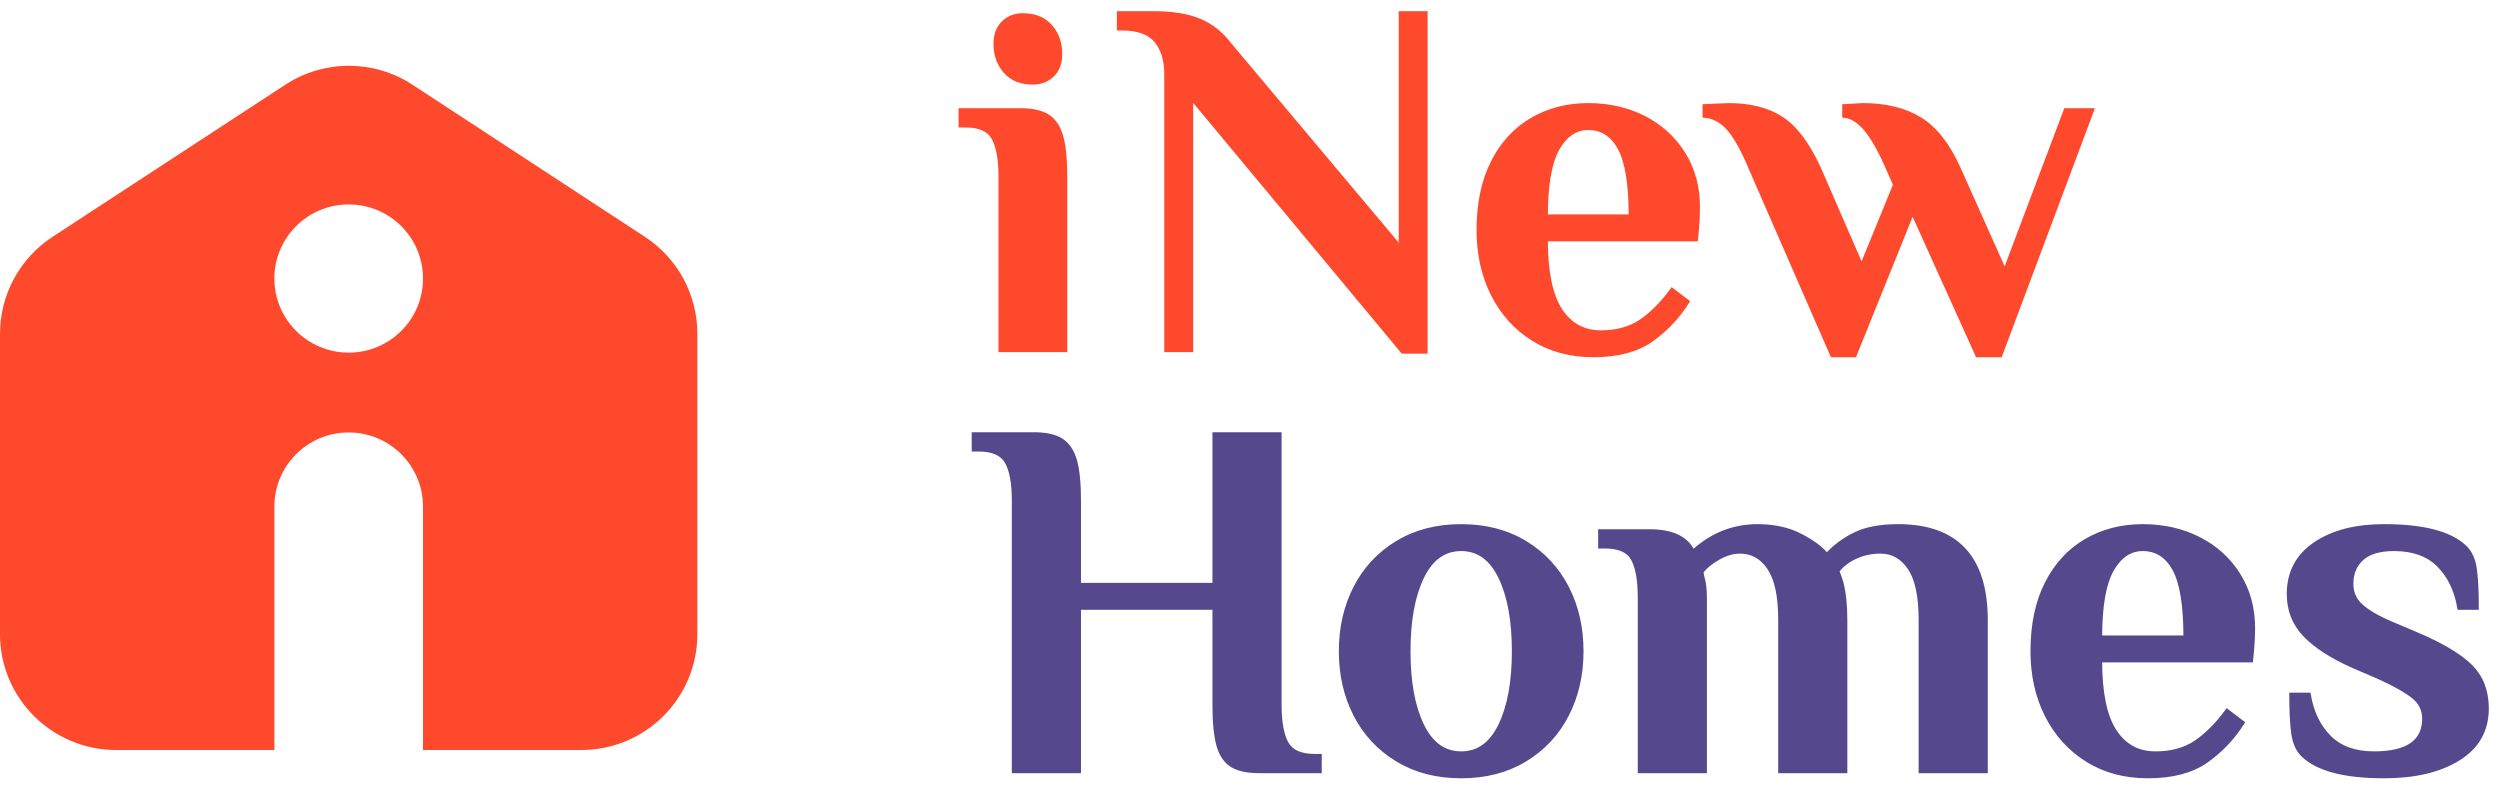 <svg width="190" height="60" viewBox="0 0 190 60" fill="none" xmlns="http://www.w3.org/2000/svg">
<path fill-rule="evenodd" clip-rule="evenodd" d="M32.148 57V38.503C32.148 35.39 29.619 32.866 26.5 32.866C23.381 32.866 20.852 35.39 20.852 38.503V57H8.819C3.949 57 0 53.058 0 48.196L0 25.367C0 22.398 1.5 19.628 3.989 18.002L21.683 6.438C24.619 4.52 28.414 4.521 31.349 6.441L49.016 18.001C51.502 19.628 53 22.396 53 25.364V48.196C53 53.058 49.051 57 44.181 57H32.148ZM26.5 26.8C29.619 26.8 32.148 24.279 32.148 21.168C32.148 18.058 29.619 15.536 26.5 15.536C23.381 15.536 20.852 18.058 20.852 21.168C20.852 24.279 23.381 26.8 26.5 26.8Z" fill="#FF492D"/>
<path fill-rule="evenodd" clip-rule="evenodd" d="M78.497 6.278C77.587 6.278 76.886 5.993 76.393 5.424C75.9 4.855 75.654 4.156 75.654 3.328C75.654 2.656 75.85 2.125 76.242 1.737C76.633 1.349 77.132 1.155 77.739 1.155C78.649 1.155 79.35 1.44 79.843 2.009C80.336 2.578 80.582 3.277 80.582 4.104C80.582 4.777 80.387 5.307 79.995 5.696C79.603 6.084 79.104 6.278 78.497 6.278ZM76.033 13.418C76.033 12.098 75.856 11.122 75.502 10.488C75.148 9.854 74.441 9.537 73.379 9.537H73V8.373H77.549C78.459 8.373 79.154 8.528 79.635 8.839C80.115 9.149 80.456 9.66 80.658 10.372C80.861 11.083 80.962 12.098 80.962 13.418V26.612H76.033V13.418ZM90.53 7.403V26.612H88.634V5.657C88.634 4.57 88.375 3.716 87.857 3.096C87.339 2.475 86.461 2.164 85.222 2.164H85.033V1H87.687C89.102 1 90.258 1.188 91.156 1.563C92.053 1.938 92.805 2.526 93.411 3.328L106.453 18.851V1H108.349V26.728H106.605L90.53 7.403ZM121.087 27C119.344 27 117.814 26.586 116.5 25.758C115.186 24.93 114.168 23.799 113.448 22.363C112.728 20.927 112.368 19.303 112.368 17.492C112.368 15.475 112.728 13.754 113.448 12.331C114.168 10.909 115.161 9.828 116.424 9.091C117.688 8.354 119.116 7.985 120.708 7.985C122.275 7.985 123.691 8.308 124.955 8.955C126.218 9.602 127.217 10.514 127.95 11.691C128.683 12.868 129.049 14.22 129.049 15.746C129.049 16.238 129.024 16.794 128.973 17.415L128.897 18.191H117.486C117.486 20.649 117.852 22.44 118.585 23.566C119.318 24.691 120.342 25.254 121.656 25.254C122.869 25.254 123.887 24.976 124.708 24.419C125.53 23.863 126.319 23.068 127.078 22.033L128.253 22.925C127.52 24.09 126.604 25.06 125.504 25.836C124.405 26.612 122.933 27 121.087 27ZM123.931 16.445C123.931 14.013 123.653 12.286 123.097 11.264C122.541 10.242 121.745 9.731 120.708 9.731C119.748 9.731 118.971 10.255 118.377 11.303C117.783 12.351 117.486 14.065 117.486 16.445H123.931ZM133.068 12.836C132.461 11.387 131.893 10.365 131.362 9.77C130.831 9.175 130.224 8.852 129.542 8.8V8.063L131.362 7.985C133.03 7.985 134.388 8.334 135.437 9.033C136.486 9.731 137.428 10.999 138.262 12.836L141.484 20.248L144.025 14.039L143.494 12.836C142.887 11.439 142.319 10.43 141.788 9.809C141.257 9.188 140.714 8.852 140.157 8.8V8.063L141.598 7.985C143.317 7.985 144.758 8.341 145.92 9.052C147.083 9.764 148.069 11.025 148.877 12.836L152.365 20.636L156.991 8.373H159L152.024 27H150.28L145.351 16.096L140.954 27H139.248L133.068 12.836Z" fill="#FF492D" stroke="#FF492D" stroke-width="0.3"/>
<path fill-rule="evenodd" clip-rule="evenodd" d="M77.049 38.045C77.049 36.725 76.871 35.749 76.516 35.115C76.16 34.481 75.448 34.164 74.381 34.164H74V33H78.574C79.489 33 80.188 33.155 80.671 33.466C81.153 33.776 81.496 34.287 81.7 34.998C81.903 35.71 82.005 36.725 82.005 38.045V44.448H92.296V33H97.252V53.567C97.252 54.887 97.43 55.863 97.785 56.497C98.141 57.131 98.853 57.448 99.92 57.448H100.301V58.612H95.727C94.812 58.612 94.113 58.463 93.63 58.166C93.148 57.868 92.805 57.364 92.601 56.652C92.398 55.941 92.296 54.912 92.296 53.567V46.194H82.005V58.612H77.049V38.045ZM111.05 59C109.195 59 107.575 58.58 106.19 57.739C104.805 56.898 103.744 55.76 103.007 54.324C102.27 52.888 101.902 51.278 101.902 49.492C101.902 47.708 102.27 46.097 103.007 44.661C103.744 43.225 104.805 42.087 106.19 41.246C107.575 40.406 109.195 39.985 111.05 39.985C112.905 39.985 114.525 40.406 115.91 41.246C117.295 42.087 118.356 43.225 119.093 44.661C119.83 46.097 120.198 47.708 120.198 49.492C120.198 51.278 119.83 52.888 119.093 54.324C118.356 55.76 117.295 56.898 115.91 57.739C114.525 58.58 112.905 59 111.05 59ZM111.05 57.254C112.346 57.254 113.337 56.542 114.023 55.119C114.709 53.697 115.052 51.821 115.052 49.492C115.052 47.164 114.709 45.289 114.023 43.866C113.337 42.443 112.346 41.731 111.05 41.731C109.754 41.731 108.763 42.443 108.077 43.866C107.391 45.289 107.048 47.164 107.048 49.492C107.048 51.821 107.391 53.697 108.077 55.119C108.763 56.542 109.754 57.254 111.05 57.254ZM124.62 45.418C124.62 44.099 124.448 43.122 124.105 42.488C123.762 41.854 123.057 41.537 121.99 41.537H121.609V40.373H125.382C127.034 40.373 128.114 40.865 128.622 41.848H128.775C130.172 40.606 131.773 39.985 133.577 39.985C134.823 39.985 135.909 40.224 136.836 40.703C137.764 41.182 138.431 41.68 138.838 42.197C139.447 41.524 140.172 40.988 141.01 40.587C141.849 40.186 142.929 39.985 144.25 39.985C148.697 39.985 150.921 42.365 150.921 47.125V58.612H145.966V47.087C145.966 45.301 145.686 43.995 145.127 43.167C144.568 42.339 143.831 41.925 142.916 41.925C142.23 41.925 141.595 42.061 141.01 42.333C140.426 42.605 139.968 42.96 139.638 43.4C139.689 43.504 139.791 43.788 139.943 44.254C140.146 45.03 140.248 45.987 140.248 47.125V58.612H135.293V47.087C135.293 45.301 135.013 43.995 134.454 43.167C133.895 42.339 133.158 41.925 132.243 41.925C131.71 41.925 131.157 42.087 130.585 42.41C130.013 42.734 129.588 43.09 129.308 43.478L129.423 44.021C129.524 44.331 129.575 44.836 129.575 45.534V58.612H124.62V45.418ZM163.233 59C161.479 59 159.942 58.586 158.62 57.758C157.299 56.93 156.276 55.798 155.552 54.363C154.828 52.927 154.466 51.303 154.466 49.492C154.466 47.475 154.828 45.754 155.552 44.331C156.276 42.908 157.274 41.828 158.544 41.091C159.815 40.354 161.251 39.985 162.852 39.985C164.427 39.985 165.85 40.309 167.121 40.955C168.391 41.602 169.395 42.514 170.132 43.691C170.869 44.868 171.237 46.22 171.237 47.746C171.237 48.238 171.212 48.794 171.161 49.415L171.085 50.191H159.612C159.612 52.649 159.98 54.44 160.717 55.566C161.454 56.691 162.483 57.254 163.804 57.254C165.024 57.254 166.047 56.976 166.873 56.419C167.699 55.863 168.493 55.068 169.255 54.033L170.437 54.925C169.7 56.09 168.779 57.06 167.673 57.836C166.568 58.612 165.088 59 163.233 59ZM166.091 48.445C166.091 46.013 165.812 44.286 165.253 43.264C164.694 42.242 163.893 41.731 162.852 41.731C161.886 41.731 161.104 42.255 160.507 43.303C159.91 44.351 159.612 46.065 159.612 48.445H166.091ZM181.186 59C178.213 59 176.167 58.47 175.049 57.409C174.642 57.021 174.388 56.471 174.287 55.76C174.185 55.048 174.134 54.059 174.134 52.791H175.468C175.697 54.136 176.218 55.216 177.031 56.031C177.844 56.846 178.975 57.254 180.424 57.254C182.965 57.254 184.235 56.374 184.235 54.615C184.235 53.942 183.962 53.386 183.416 52.946C182.869 52.507 181.999 52.015 180.805 51.472L178.823 50.618C177.196 49.894 175.977 49.105 175.163 48.251C174.35 47.397 173.944 46.362 173.944 45.146C173.944 43.516 174.611 42.249 175.945 41.343C177.279 40.438 179.026 39.985 181.186 39.985C184.159 39.985 186.205 40.515 187.323 41.576C187.729 41.964 187.984 42.508 188.085 43.206C188.187 43.904 188.238 44.901 188.238 46.194H186.904C186.675 44.849 186.154 43.769 185.341 42.954C184.528 42.139 183.397 41.731 181.948 41.731C180.856 41.731 180.042 41.971 179.509 42.449C178.975 42.928 178.708 43.568 178.708 44.37C178.708 45.017 178.931 45.554 179.375 45.981C179.82 46.407 180.5 46.828 181.415 47.242L183.702 48.212C185.582 49.014 186.935 49.822 187.761 50.637C188.587 51.452 189 52.519 189 53.839C189 55.495 188.282 56.769 186.846 57.661C185.411 58.554 183.524 59 181.186 59Z" fill="#55488D" stroke="#55488D" stroke-width="0.3"/>
</svg>
